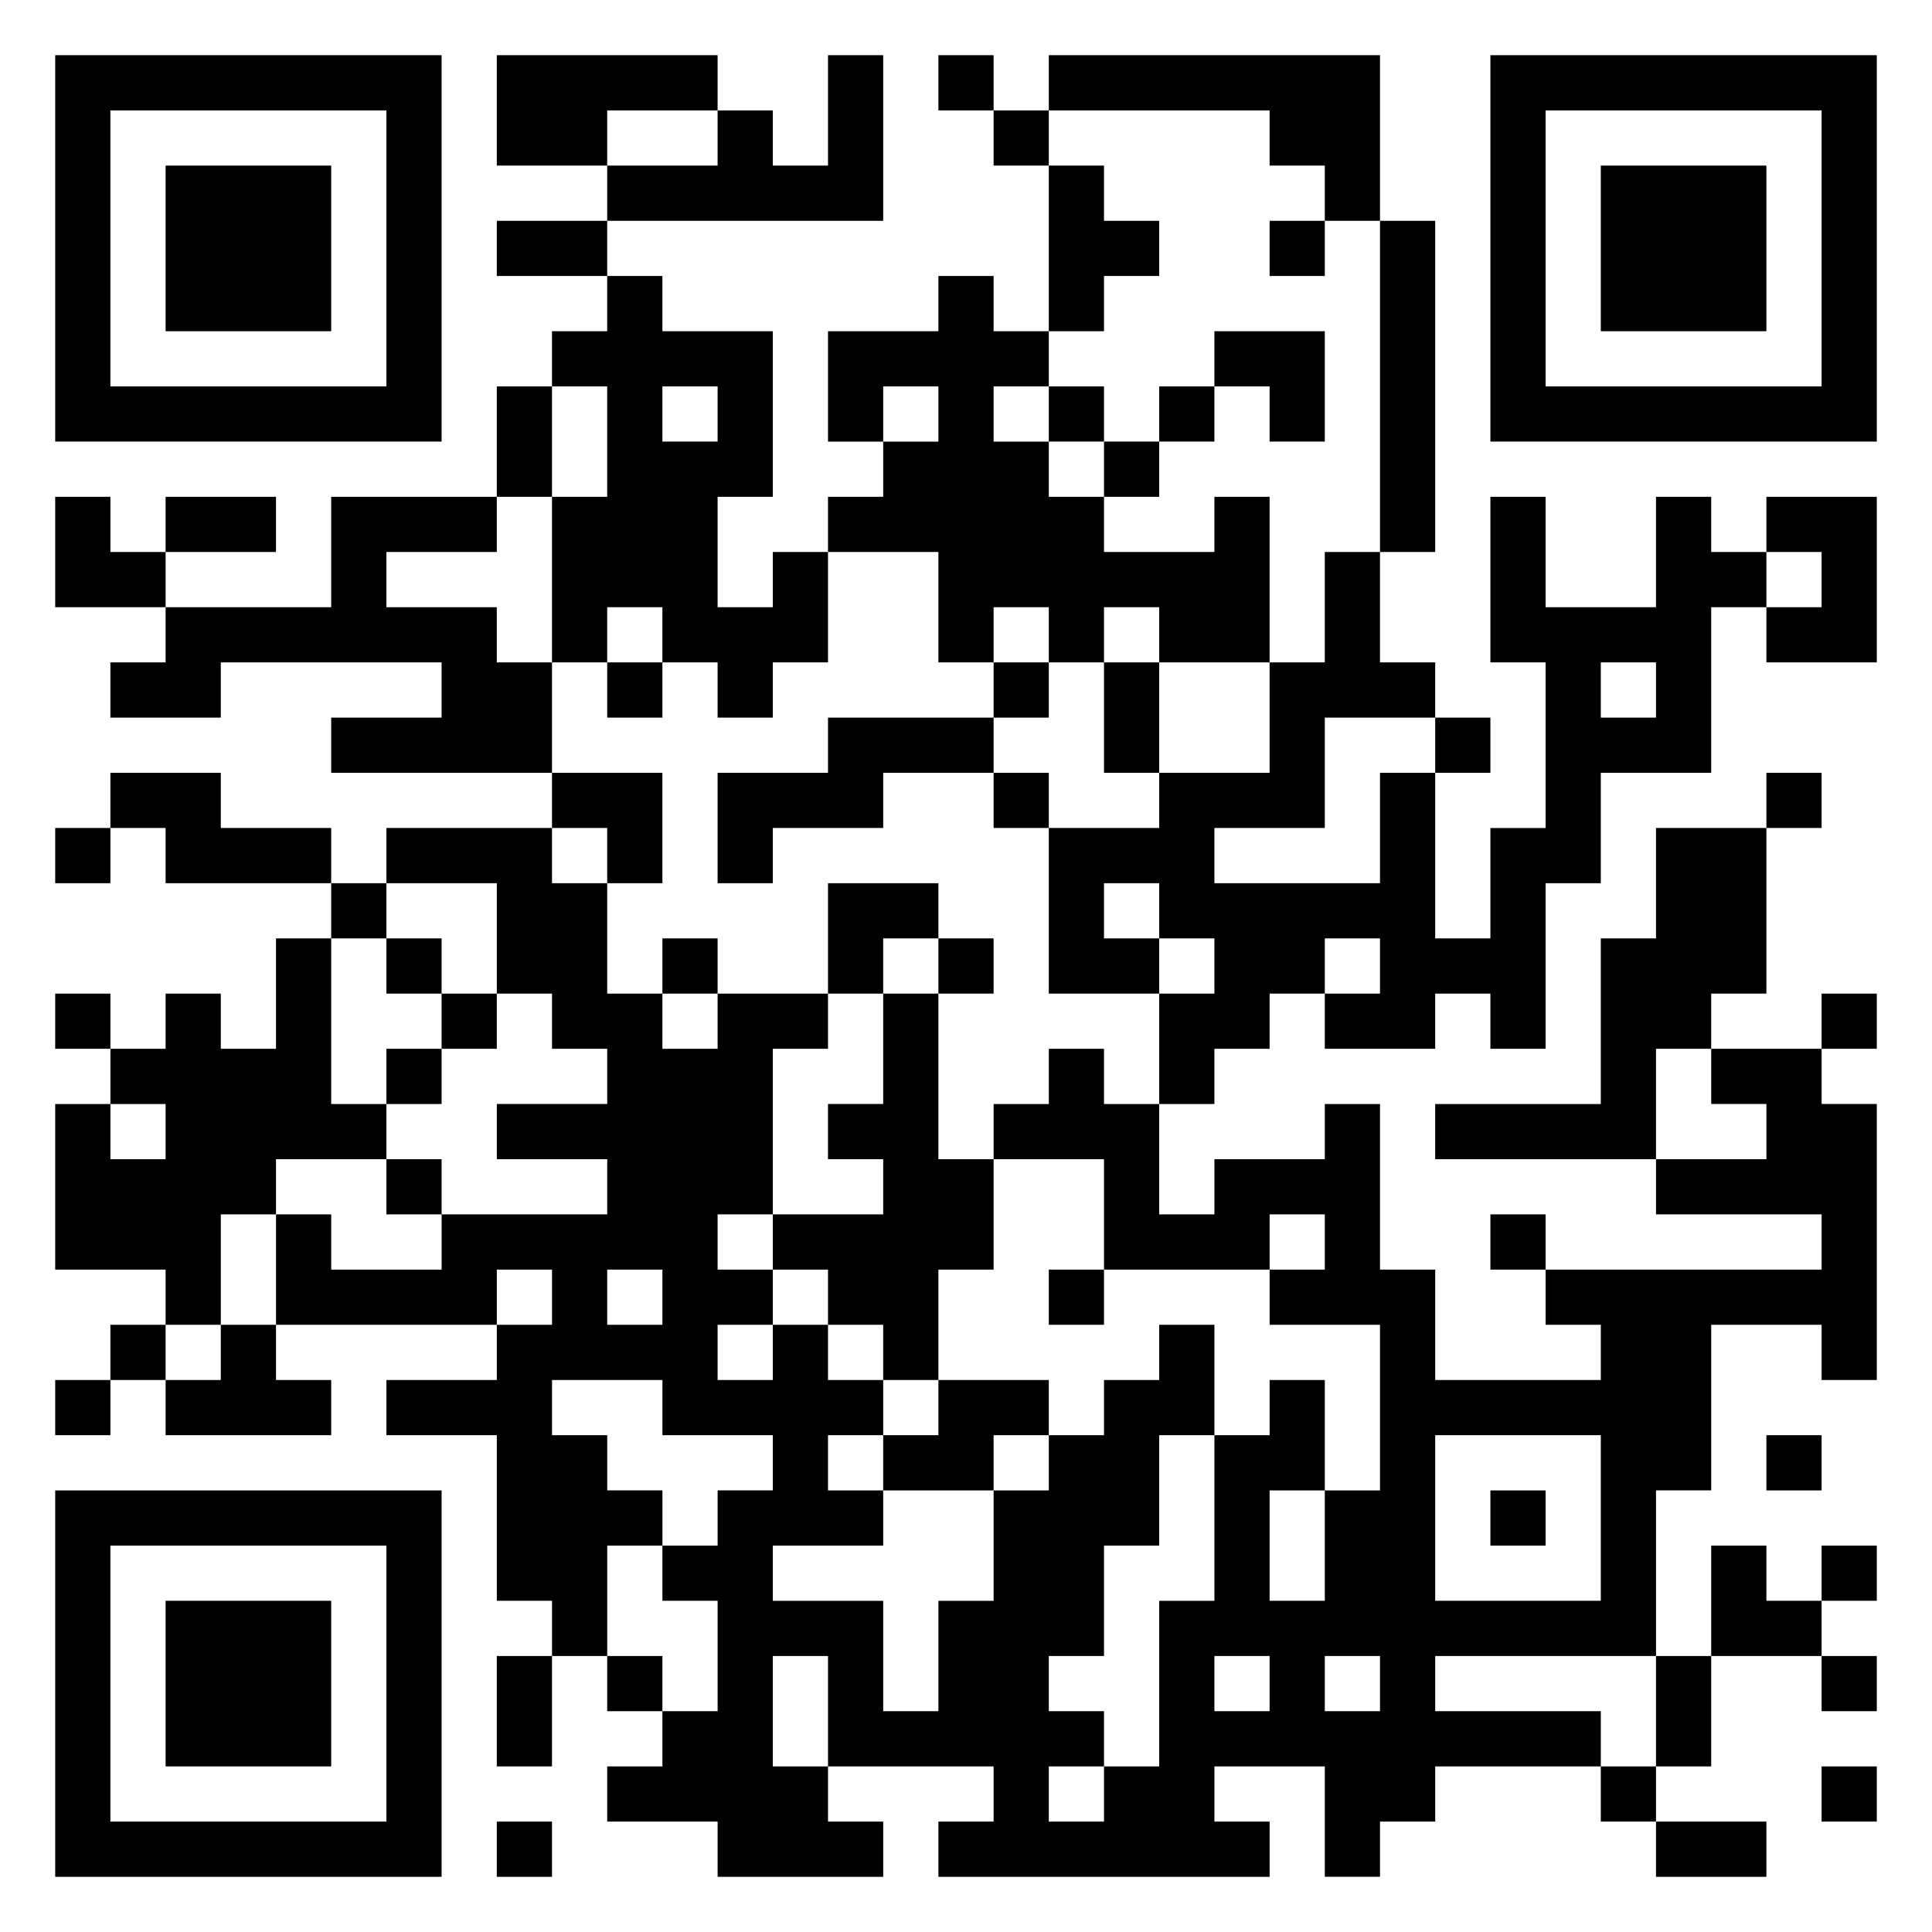 <svg xmlns="http://www.w3.org/2000/svg" viewBox="0 0 35 35"><path d="M1 1h7v7h-7zM9 1h4v1h-2v1h-2zM15 1h1v3h-5v-1h2v-1h1v1h1zM17 1h1v1h-1zM19 1h6v3h-1v-1h-1v-1h-4zM27 1h7v7h-7zM2 2v5h5v-5zM18 2h1v1h-1zM28 2v5h5v-5zM3 3h3v3h-3zM19 3h1v1h1v1h-1v1h-1zM29 3h3v3h-3zM9 4h2v1h-2zM23 4h1v1h-1zM25 4h1v6h-1zM11 5h1v1h2v3h-1v2h1v-1h1v2h-1v1h-1v-1h-1v-1h-1v1h-1v-3h1v-2h-1v-1h1zM17 5h1v1h1v1h-1v1h1v1h1v1h2v-1h1v3h-2v-1h-1v1h-1v-1h-1v1h-1v-2h-2v-1h1v-1h1v-1h-1v1h-1v-2h2zM22 6h2v2h-1v-1h-1zM9 7h1v2h-1zM12 7v1h1v-1zM19 7h1v1h-1zM21 7h1v1h-1zM20 8h1v1h-1zM1 9h1v1h1v1h-2zM3 9h2v1h-2zM6 9h3v1h-2v1h2v1h1v2h-4v-1h2v-1h-4v1h-2v-1h1v-1h3zM27 9h1v2h2v-2h1v1h1v1h-1v3h-2v2h-1v3h-1v-1h-1v1h-2v-1h1v-1h-1v1h-1v1h-1v1h-1v-2h1v-1h-1v-1h-1v1h1v1h-2v-3h2v-1h2v-2h1v-2h1v2h1v1h-2v2h-2v1h3v-2h1v3h1v-2h1v-3h-1zM32 9h2v3h-2v-1h1v-1h-1zM11 12h1v1h-1zM18 12h1v1h-1zM20 12h1v2h-1zM29 12v1h1v-1zM15 13h3v1h-2v1h-2v1h-1v-2h2zM26 13h1v1h-1zM2 14h2v1h2v1h-3v-1h-1zM10 14h2v2h-1v-1h-1zM18 14h1v1h-1zM32 14h1v1h-1zM1 15h1v1h-1zM7 15h3v1h1v2h1v1h1v-1h2v1h-1v3h-1v1h1v1h-1v1h1v-1h1v1h1v1h-1v1h1v1h-2v1h2v2h1v-2h1v-2h1v-1h1v-1h1v-1h1v2h-1v2h-1v2h-1v1h1v1h-1v1h1v-1h1v-3h1v-3h1v-1h1v2h-1v2h1v-2h1v-3h-2v-1h1v-1h-1v1h-3v-2h-2v-1h1v-1h1v1h1v2h1v-1h2v-1h1v3h1v2h3v-1h-1v-1h5v-1h-3v-1h2v-1h-1v-1h2v1h1v5h-1v-1h-2v3h-1v3h-4v1h3v1h-3v1h-1v1h-1v-2h-2v1h1v1h-6v-1h1v-1h-3v-2h-1v2h1v1h1v1h-3v-1h-2v-1h1v-1h1v-2h-1v-1h1v-1h1v-1h-2v-1h-2v1h1v1h1v1h-1v2h-1v-1h-1v-3h-2v-1h2v-1h1v-1h-1v1h-4v-2h1v1h2v-1h3v-1h-2v-1h2v-1h-1v-1h-1v-2h-2zM30 15h2v3h-1v1h-1v2h-4v-1h3v-3h1zM6 16h1v1h-1zM15 16h2v1h-1v1h-1zM5 17h1v3h1v1h-2v1h-1v2h-1v-1h-2v-3h1v1h1v-1h-1v-1h1v-1h1v1h1zM7 17h1v1h-1zM12 17h1v1h-1zM17 17h1v1h-1zM1 18h1v1h-1zM8 18h1v1h-1zM16 18h1v3h1v2h-1v2h-1v-1h-1v-1h-1v-1h2v-1h-1v-1h1zM33 18h1v1h-1zM7 19h1v1h-1zM7 21h1v1h-1zM27 22h1v1h-1zM11 23v1h1v-1zM19 23h1v1h-1zM2 24h1v1h-1zM4 24h1v1h1v1h-3v-1h1zM1 25h1v1h-1zM17 25h2v1h-1v1h-2v-1h1zM26 26v3h3v-3zM32 26h1v1h-1zM1 27h7v7h-7zM27 27h1v1h-1zM2 28v5h5v-5zM31 28h1v1h1v1h-2zM33 28h1v1h-1zM3 29h3v3h-3zM9 30h1v2h-1zM11 30h1v1h-1zM22 30v1h1v-1zM24 30v1h1v-1zM30 30h1v2h-1zM33 30h1v1h-1zM29 32h1v1h-1zM33 32h1v1h-1zM9 33h1v1h-1zM30 33h2v1h-2z"/></svg>
